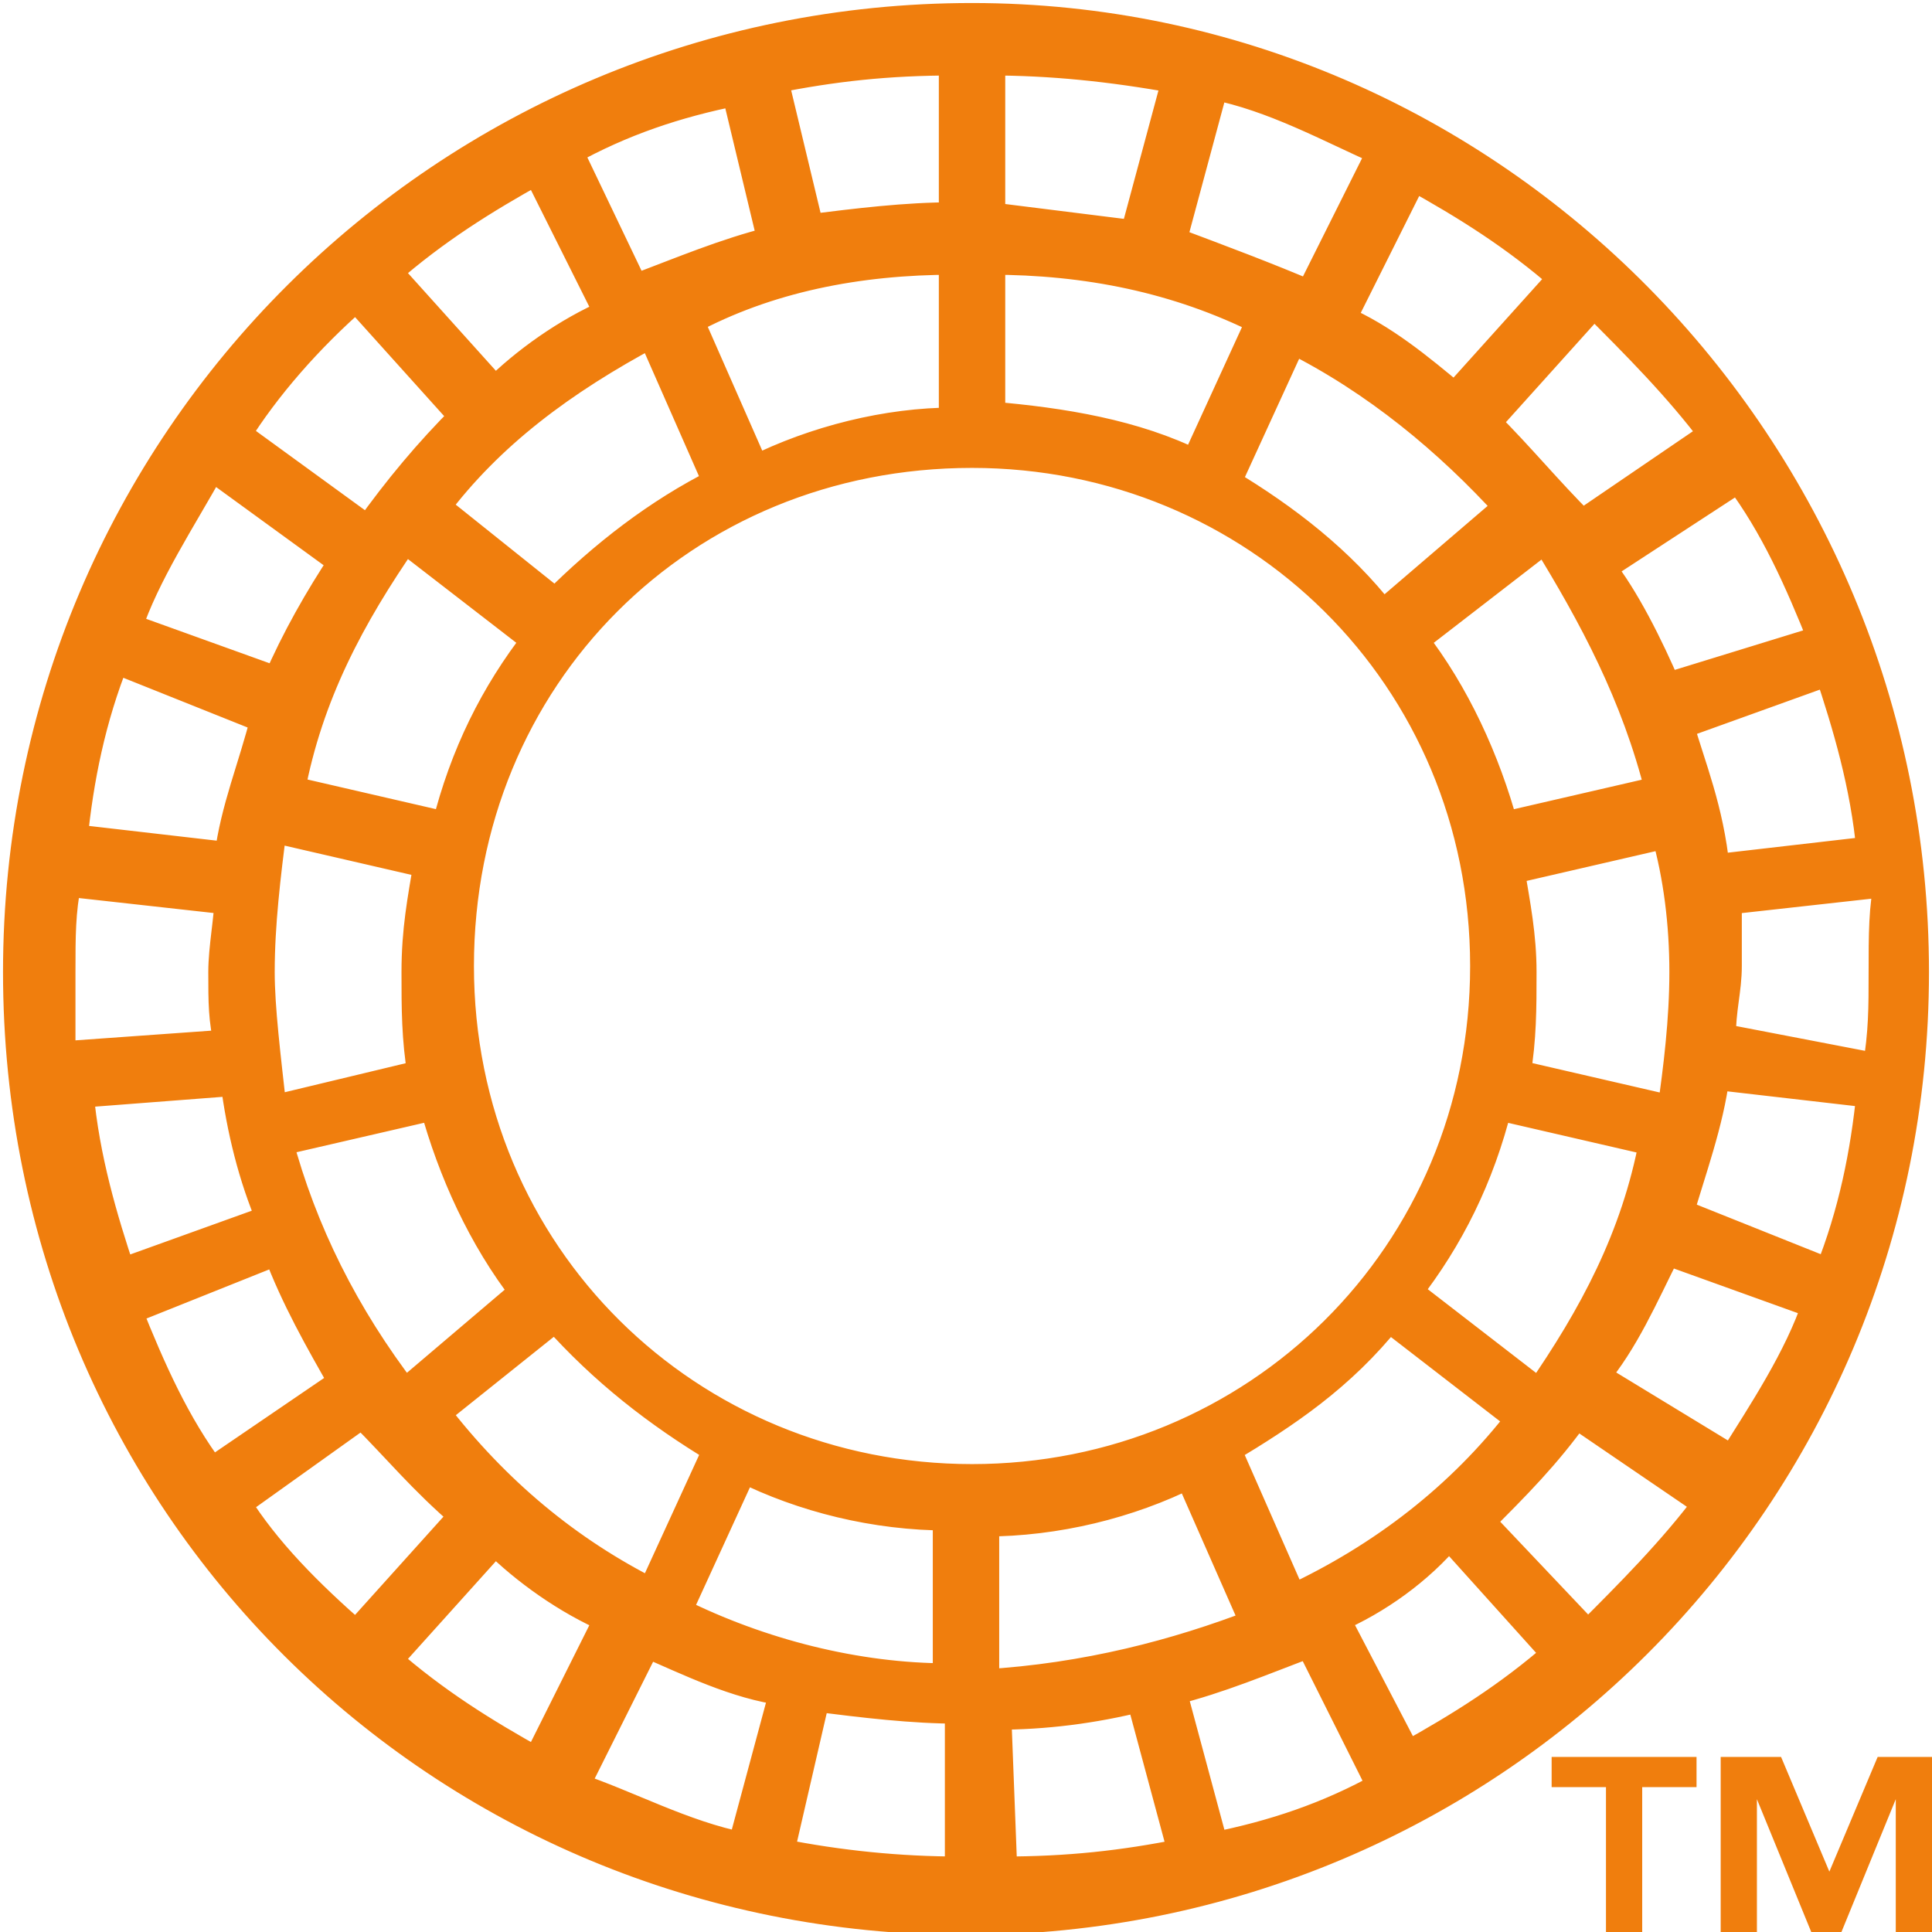 <?xml version="1.0" encoding="utf-8"?>
<!-- Generator: Adobe Illustrator 19.2.0, SVG Export Plug-In . SVG Version: 6.00 Build 0)  -->
<svg version="1.1" baseProfile="tiny" id="Layer_1" xmlns="http://www.w3.org/2000/svg" xmlns:xlink="http://www.w3.org/1999/xlink"
	 x="0px" y="0px" viewBox="0 0 32 32" xml:space="preserve">
<path fill="#F07E0D" stroke="#F07E0D" stroke-width="0.5" stroke-miterlimit="10" d="M16.1,0.3c-8.7,0-15.8,7-15.8,15.8
	s7,15.7,15.7,15.7s15.7-7,15.7-15.7S24.7,0.3,16.1,0.3z M31.2,16.1c0,0.6,0,1-0.1,1.6l-2.6-0.5c0-0.5,0.1-0.8,0.1-1.2
	c0-0.3,0-0.8,0-1.1l2.7-0.3C31.2,15,31.2,15.5,31.2,16.1z M1,16.1c0-0.6,0-1,0.1-1.5l2.7,0.3c0,0.3-0.1,0.8-0.1,1.2
	c0,0.5,0,0.8,0.1,1.2L1,17.5C1,17.1,1,16.5,1,16.1z M27.8,12l2.5-0.9c0.3,0.9,0.6,1.9,0.7,3l-2.6,0.3C28.3,13.4,28,12.7,27.8,12z
	 M27.9,16.1c0,0.8-0.1,1.6-0.2,2.3l-2.6-0.6c0.1-0.6,0.1-1.1,0.1-1.7c0-0.6-0.1-1.1-0.2-1.7l2.6-0.6C27.8,14.5,27.9,15.3,27.9,16.1z
	 M16.1,24.5c-4.7,0-8.5-3.7-8.5-8.5s3.7-8.5,8.5-8.5c4.7,0,8.5,3.7,8.5,8.5S20.8,24.5,16.1,24.5z M16.3,27.9v-2.7
	c1.2,0,2.4-0.3,3.4-0.8l1.1,2.5C19.5,27.4,18,27.8,16.3,27.9z M11.2,26.7l1.1-2.4c1,0.5,2.2,0.8,3.4,0.8v2.7
	C14.2,27.8,12.6,27.4,11.2,26.7z M4.3,16.1c0-0.8,0.1-1.6,0.2-2.4l2.6,0.6c-0.1,0.6-0.2,1.1-0.2,1.8c0,0.6,0,1.1,0.1,1.7l-2.5,0.6
	C4.4,17.5,4.3,16.7,4.3,16.1z M15.8,4.3V7c-1.1,0-2.3,0.3-3.3,0.8l-1.1-2.5C12.7,4.6,14.2,4.3,15.8,4.3z M20.9,5.3l-1.1,2.4
	c-1-0.5-2.2-0.7-3.4-0.8V4.3C18,4.3,19.5,4.6,20.9,5.3z M27.6,11.4c-0.3-0.7-0.7-1.5-1.1-2l2.3-1.5c0.6,0.8,1,1.7,1.4,2.7L27.6,11.4
	z M27.5,13.1l-2.6,0.6c-0.3-1.1-0.8-2.2-1.5-3.1l2.2-1.7C26.4,10.2,27.1,11.5,27.5,13.1z M22.9,10.2c-0.7-0.9-1.6-1.6-2.6-2.2
	l1.1-2.4c1.4,0.7,2.6,1.7,3.6,2.8L22.9,10.2z M22.2,5.3l1.2-2.4c0.9,0.5,1.7,1,2.5,1.7l-1.8,2C23.5,6.1,22.9,5.6,22.2,5.3z
	 M21.7,4.9C21,4.6,20.2,4.3,19.4,4l0.7-2.6c1,0.2,1.9,0.7,2.8,1.1L21.7,4.9z M18.8,3.9c-0.8-0.1-1.6-0.2-2.4-0.3V1
	c1,0,2,0.1,3.1,0.3L18.8,3.9z M15.8,3.6c-0.8,0-1.6,0.1-2.4,0.2l-0.6-2.5c1-0.2,1.9-0.3,3-0.3V3.6z M12.8,4
	c-0.8,0.2-1.5,0.5-2.3,0.8L9.4,2.5c0.9-0.5,1.8-0.8,2.8-1L12.8,4z M10.1,5.2C9.4,5.5,8.7,6,8.2,6.5l-1.8-2c0.8-0.7,1.6-1.2,2.5-1.7
	L10.1,5.2z M10.8,5.5L11.9,8c-1,0.5-1.9,1.2-2.7,2l-2-1.6C8.1,7.2,9.3,6.3,10.8,5.5z M6.7,8.9l2.2,1.7c-0.7,0.9-1.2,1.9-1.5,3.1
	l-2.6-0.6C5.1,11.5,5.8,10.2,6.7,8.9z M4.6,11.3l-2.5-0.9c0.3-0.9,0.9-1.8,1.4-2.7l2.2,1.6C5.3,9.9,4.9,10.6,4.6,11.3z M4.4,11.9
	c-0.2,0.8-0.5,1.5-0.6,2.3l-2.6-0.3c0.1-1,0.3-2,0.7-3L4.4,11.9z M3.9,17.9c0.1,0.8,0.3,1.6,0.6,2.3l-2.5,0.9
	c-0.3-0.9-0.6-1.9-0.7-3L3.9,17.9z M4.6,20.7c0.3,0.8,0.7,1.5,1.1,2.2l-2.2,1.5c-0.6-0.8-1-1.7-1.4-2.7L4.6,20.7z M4.6,18.9l2.6-0.6
	c0.3,1.1,0.8,2.2,1.5,3.1l-2,1.7C5.7,21.8,5,20.4,4.6,18.9z M9.2,21.8c0.8,0.9,1.7,1.6,2.7,2.2l-1.1,2.4c-1.4-0.7-2.6-1.7-3.6-3
	L9.2,21.8z M10.1,26.8l-1.2,2.4c-0.9-0.5-1.7-1-2.5-1.7l1.8-2C8.7,26,9.4,26.5,10.1,26.8z M10.7,27.2c0.7,0.3,1.5,0.7,2.3,0.8
	l-0.7,2.6c-1-0.2-1.9-0.7-2.8-1L10.7,27.2z M13.5,28.1c0.8,0.1,1.6,0.2,2.4,0.2V31c-1,0-2-0.1-3-0.3L13.5,28.1z M16.5,28.4
	c0.8,0,1.6-0.1,2.4-0.3l0.7,2.6c-1,0.2-1.9,0.3-3,0.3L16.5,28.4z M19.4,28c0.8-0.2,1.5-0.5,2.3-0.8l1.2,2.4c-0.9,0.5-1.8,0.8-2.8,1
	L19.4,28z M22.1,26.8c0.7-0.3,1.4-0.8,1.9-1.4l1.8,2c-0.8,0.7-1.6,1.2-2.5,1.7L22.1,26.8z M21.4,26.5L20.3,24c1-0.6,1.9-1.2,2.7-2.2
	l2.2,1.7C24.2,24.8,22.9,25.8,21.4,26.5z M25.5,23.1l-2.2-1.7c0.7-0.9,1.2-1.9,1.5-3.1l2.6,0.6C27.1,20.5,26.4,21.8,25.5,23.1z
	 M27.6,20.7l2.5,0.9c-0.3,0.9-0.9,1.8-1.4,2.6l-2.3-1.4C26.9,22.2,27.2,21.5,27.6,20.7z M27.8,20.1c0.2-0.7,0.5-1.5,0.6-2.3l2.6,0.3
	c-0.1,1-0.3,2-0.7,3L27.8,20.1z M28.4,7.2l-2.2,1.5c-0.6-0.6-1-1.1-1.6-1.7l1.8-2C27.1,5.7,27.8,6.4,28.4,7.2z M5.9,4.9l1.8,2
	C7.1,7.5,6.6,8.1,6.1,8.8L3.9,7.2C4.4,6.4,5.1,5.6,5.9,4.9z M3.9,24.9L6,23.4c0.6,0.6,1,1.1,1.7,1.7l-1.8,2
	C5.1,26.4,4.4,25.7,3.9,24.9z M26.3,27.1l-1.8-1.9c0.6-0.6,1.1-1.1,1.6-1.8l2.2,1.5C27.7,25.7,27,26.4,26.3,27.1z"/>
<g>
	<path fill="#F07E0D" d="M25.7,29.1h2.4v0.5h-0.9V32h-0.6v-2.4h-0.9V29.1z M32,29.1V32h-0.6v-2.2L30.5,32H30l-0.9-2.2V32h-0.6v-2.9
		h1l0.8,1.9l0.8-1.9H32z"/>
</g>
</svg>
